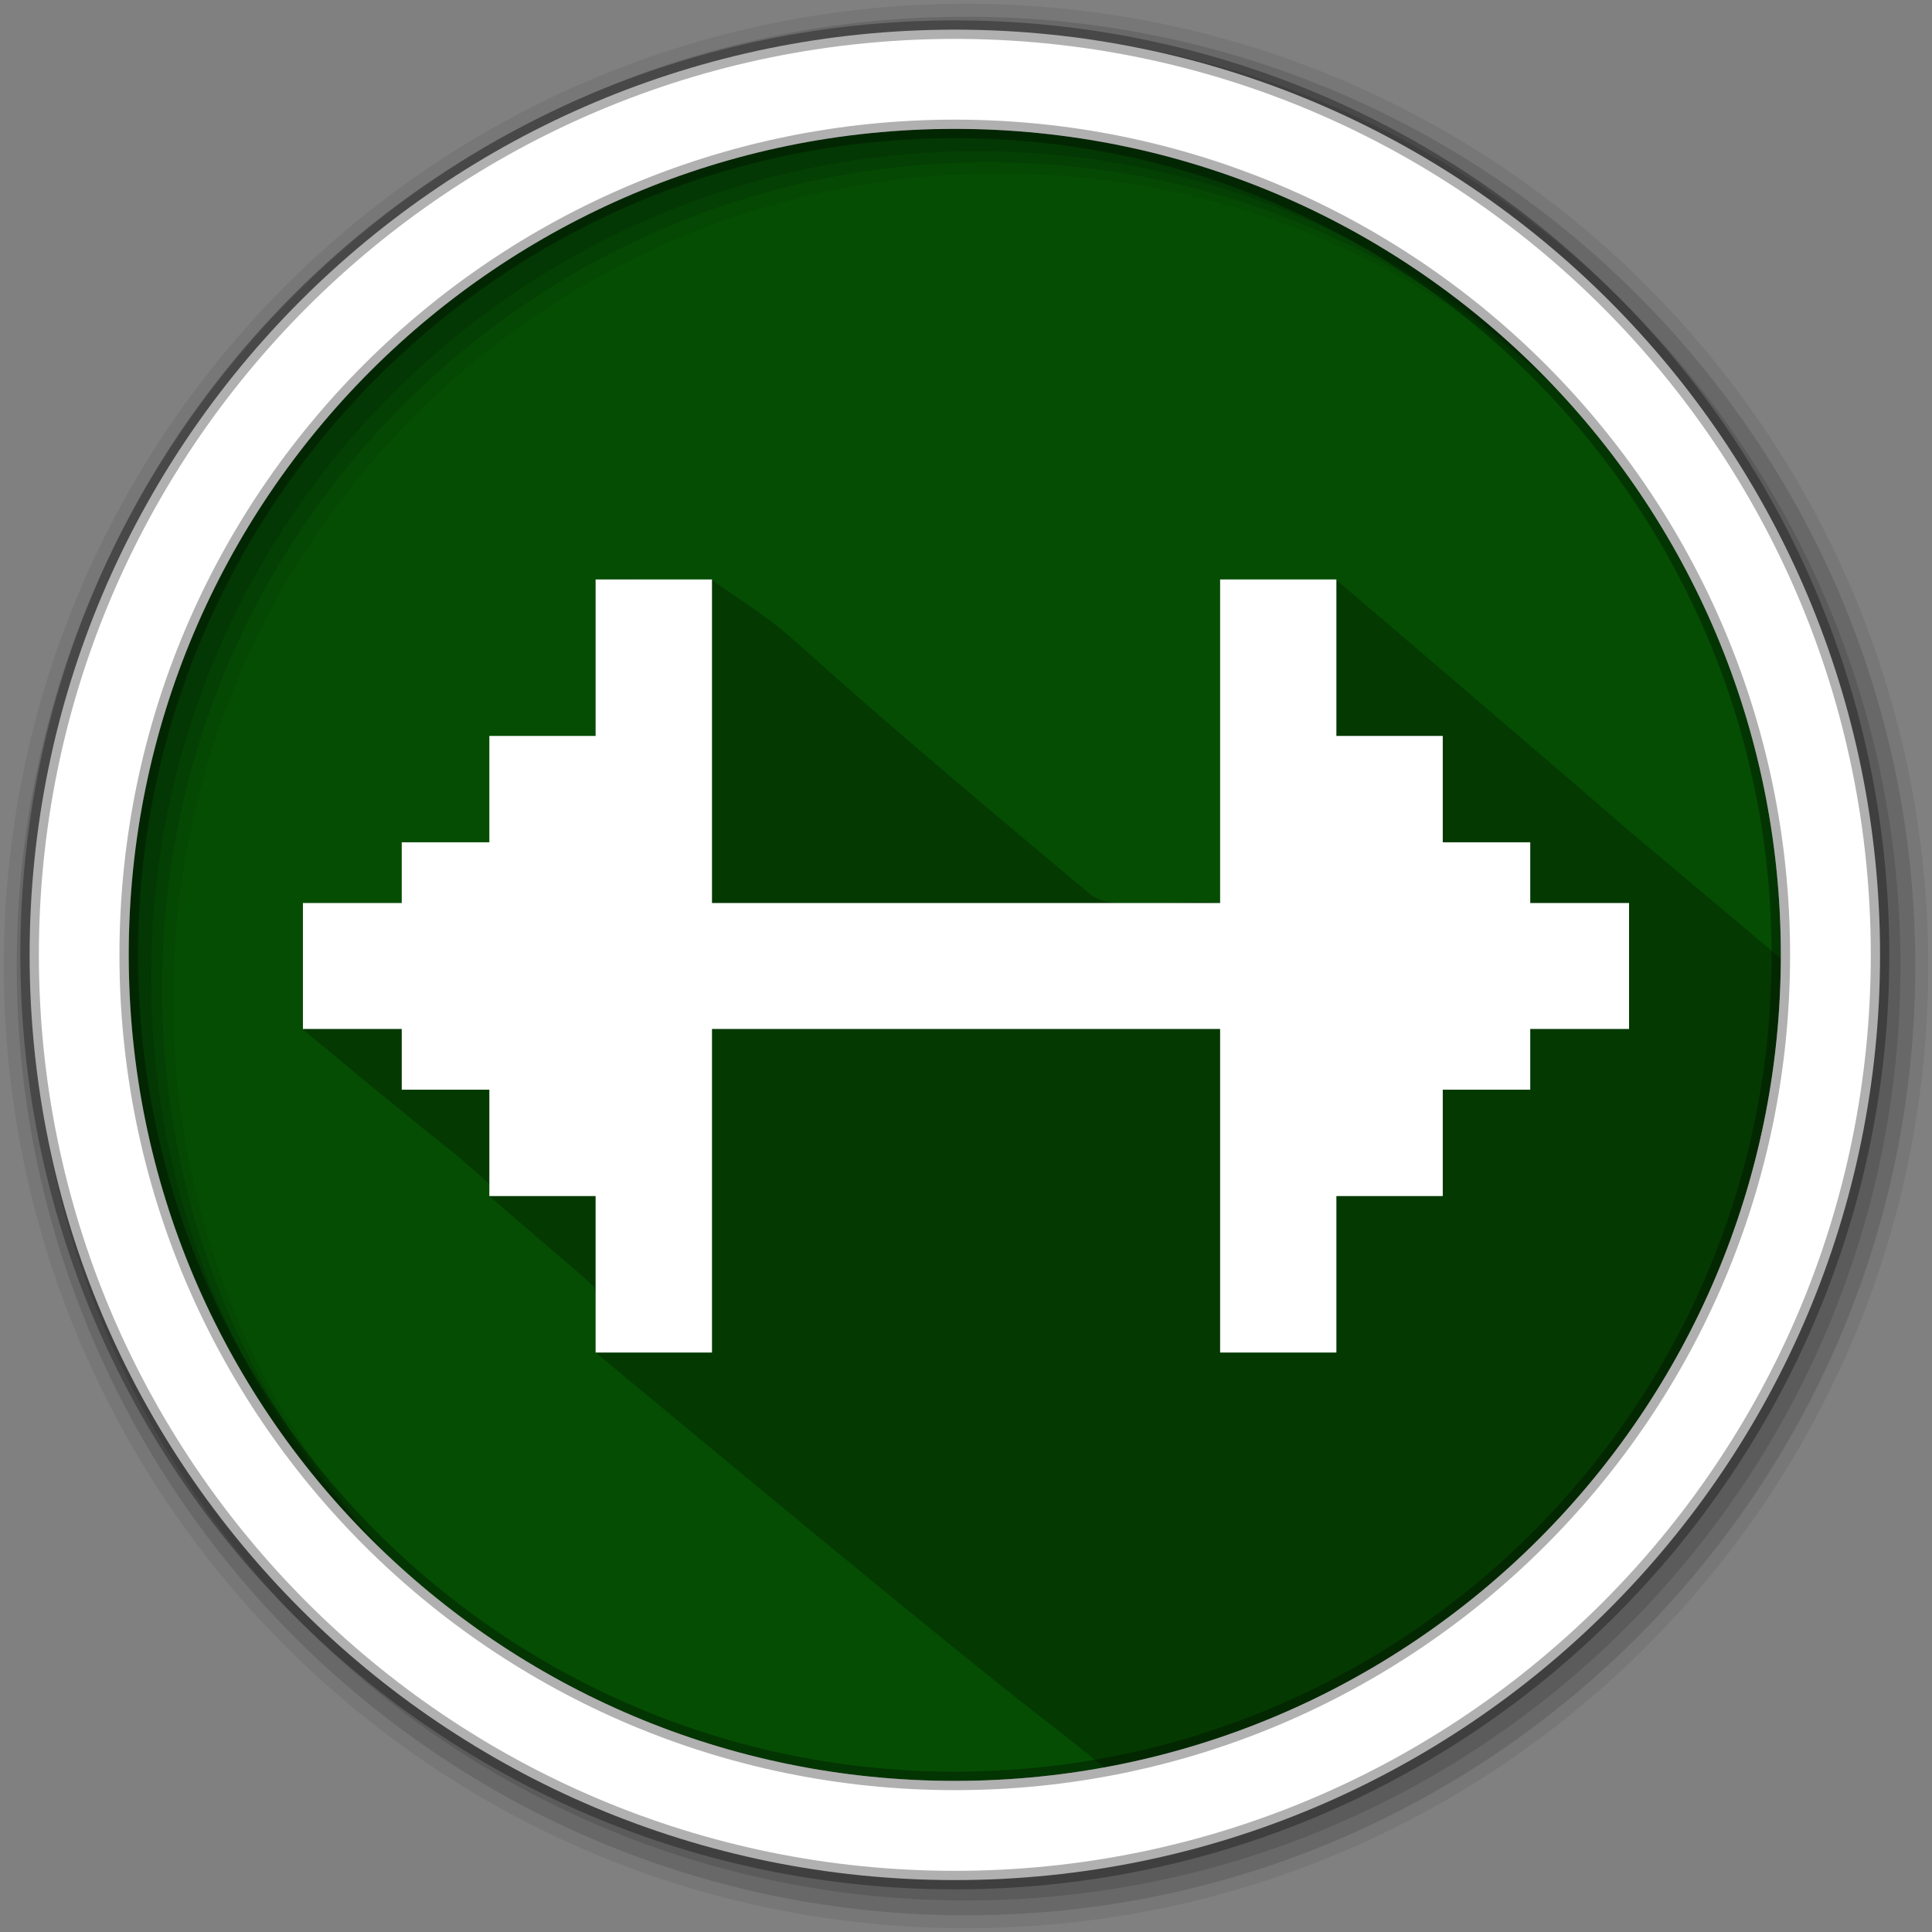 <?xml version="1.0" encoding="UTF-8" standalone="no"?>
<svg xmlns="http://www.w3.org/2000/svg" height="512" viewBox="0 0 512 512" width="512" version="1.1">
 <rect x="0" y="0" width="512" height="512" fill="#808080" stroke="none"/>
 <path id="path8" fill-rule="evenodd" fill="#054D03" d="m471.95 253.05c0 120.9-98.006 218.91-218.91 218.91s-218.91-98.006-218.91-218.91 98.006-218.91 218.91-218.91 218.91 98.006 218.91 218.91"/>
 <path id="path5488" opacity="0.25" d="m188.31 153.47c-7.75 8.92-9.68-0.07-20.84 0.09h-9.63v41.47c-9.07 2.89-25.02-3.29-22.18 11.5 1.5 13.48-0.12 26.55-17.07 21.56-16.64-5.47 5.05 23.6-13.62 16.1-16.364-4.42-22.569 1.99-24.689 14.4 2.269 9.64 1.173 10.59 0.157 14.38 48.592 40.41 33.232 26.54 48.972 40.56 0.91 1.56 0.77 1.43 0.31 3.5 27.44 23.73 20.1 17.05 27.75 24.03 0.97 4.95 0.42 11.41 0.37 17.38 128.6 106.82 111.68 90.91 134.72 109.94 101.73-18.56 178.93-107.4 179.38-214.38-84.24-70.94 9.79 8.65-117.91-100.44-11.2 3.45-32.7-4.25-27.15 13.5 0 24.08-3.54 48.17-3.54 72.25-10.61-1.34-26.56 2.64-33.93-1.93-100.3-83.67-68.02-61.29-101.1-83.91z"/>
 <path id="path10" fill-rule="evenodd" fill-opacity="0.067" d="m256 1c-140.83 0-255 114.17-255 255s114.17 255 255 255 255-114.17 255-255-114.17-255-255-255m8.827 44.931c120.9 0 218.9 98 218.9 218.9s-98 218.9-218.9 218.9-218.93-98-218.93-218.9 98.03-218.9 218.93-218.9"/>
 <path id="path14" fill-rule="evenodd" fill-opacity="0.129" d="m256 4.43c-138.94 0-251.57 112.63-251.57 251.57s112.63 251.57 251.57 251.57 251.57-112.63 251.57-251.57-112.63-251.57-251.57-251.57m5.885 38.556c120.9 0 218.9 98 218.9 218.9s-98 218.9-218.9 218.9-218.93-98-218.93-218.9 98.03-218.9 218.93-218.9"/>
 <path id="path16" fill-rule="evenodd" fill-opacity="0.129" d="m256 8.36c-136.77 0-247.64 110.87-247.64 247.64s110.87 247.64 247.64 247.64 247.64-110.87 247.64-247.64-110.87-247.64-247.64-247.64m2.942 31.691c120.9 0 218.9 98 218.9 218.9s-98 218.9-218.9 218.9-218.93-98-218.93-218.9 98.03-218.9 218.93-218.9"/>
 <path id="path18" d="m253.04 7.86c-135.42 0-245.19 109.78-245.19 245.19 0 135.42 109.78 245.19 245.19 245.19 135.42 0 245.19-109.78 245.19-245.19 0-135.42-109.78-245.19-245.19-245.19zm0 26.297c120.9 0 218.9 98 218.9 218.9s-98 218.9-218.9 218.9-218.93-98-218.93-218.9 98.03-218.9 218.93-218.9z" stroke-opacity="0.31" fill-rule="evenodd" stroke="#000" stroke-width="4.904" fill="#fff"/>
 <path id="rect3115" fill="#fff" d="m157.84 153.56v41.469h-28.156v28.188h-23.219v16.094h-26.188v33.375h26.188v16.094h23.219v28.188h28.156v41.469h30.844v-85.75h134.66v85.75h30.812v-41.469h28.188v-28.188h23.188v-16.094h26.188v-33.375h-26.188v-16.094h-23.188v-28.188h-28.188v-41.469h-30.812v85.75h-134.66v-85.75h-30.844z"/>
</svg>

